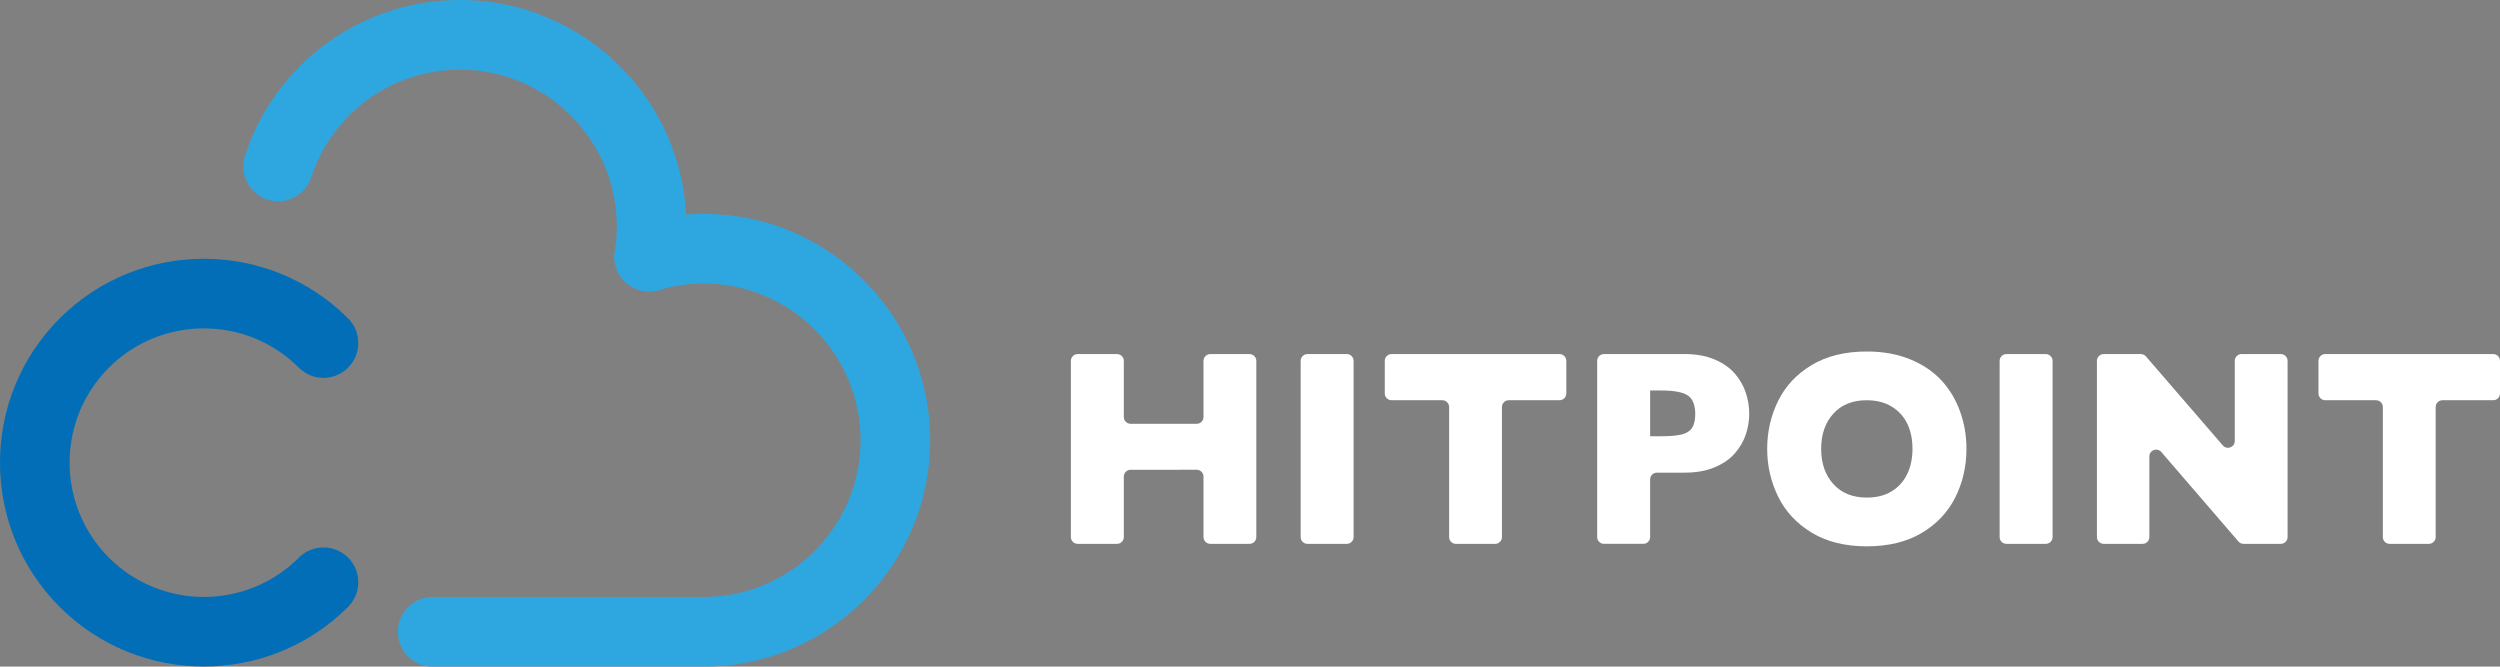 <?xml version="1.0" encoding="utf-8"?>
<!-- Generator: Adobe Illustrator 15.0.0, SVG Export Plug-In . SVG Version: 6.00 Build 0)  -->
<!DOCTYPE svg PUBLIC "-//W3C//DTD SVG 1.1//EN" "http://www.w3.org/Graphics/SVG/1.1/DTD/svg11.dtd">
<svg version="1.1" id="图层_1" xmlns="http://www.w3.org/2000/svg" xmlns:xlink="http://www.w3.org/1999/xlink" x="0px" y="0px"
	 width="126.259px" height="33.667px" viewBox="0 0 126.259 33.667" enable-background="new 0 0 126.259 33.667"
	 xml:space="preserve">
<rect x="0" y="0" width="126.259" height="33.667" fill="#808080" stroke="none"/>
<g>
	<path d="M82.25-170.202h-3.087c-0.294,0-0.534-0.239-0.534-0.534v-4.758c0-0.295-0.239-0.534-0.534-0.534h-5.2
		c-0.295,0-0.534,0.239-0.534,0.534v4.758c0,0.295-0.239,0.534-0.534,0.534H68.73c-0.295,0-0.534-0.239-0.534-0.534v-13.858
		c0-0.295,0.239-0.534,0.534-0.534h3.097c0.295,0,0.534,0.239,0.534,0.534v4.414c0,0.295,0.239,0.534,0.534,0.534h5.2
		c0.295,0,0.534-0.239,0.534-0.534v-4.414c0-0.295,0.239-0.534,0.534-0.534h3.087c0.295,0,0.534,0.239,0.534,0.534v13.858
		C82.784-170.44,82.544-170.202,82.25-170.202z"/>
	<path d="M89.902-170.202h-3.096c-0.295,0-0.534-0.239-0.534-0.534v-13.858c0-0.295,0.239-0.534,0.534-0.534h3.096
		c0.295,0,0.534,0.239,0.534,0.534v13.858C90.436-170.44,90.197-170.202,89.902-170.202z"/>
	<path d="M106.631-181.499h-3.993c-0.295,0-0.534,0.239-0.534,0.534v10.229c0,0.295-0.239,0.534-0.534,0.534h-3.087
		c-0.295,0-0.534-0.239-0.534-0.534v-10.229c0-0.295-0.239-0.534-0.534-0.534h-3.994c-0.295,0-0.534-0.239-0.534-0.534v-2.562
		c0-0.295,0.239-0.534,0.534-0.534h13.21c0.295,0,0.534,0.239,0.534,0.534v2.562C107.166-181.737,106.926-181.499,106.631-181.499z"
		/>
	<path fill="#2EA7E0" d="M121.554-180.433c0,0.554-0.088,1.094-0.264,1.622c-0.176,0.528-0.46,1.02-0.852,1.475
		c-0.393,0.456-0.922,0.826-1.589,1.109c-0.668,0.284-1.454,0.425-2.356,0.425h-2.196c-0.295,0-0.534,0.239-0.534,0.534v4.532
		c0,0.295-0.239,0.534-0.534,0.534h-3.097c-0.295,0-0.534-0.239-0.534-0.534v-13.858c0-0.295,0.239-0.534,0.534-0.534h6.361
		c0.903,0,1.688,0.144,2.356,0.431c0.667,0.287,1.197,0.66,1.589,1.12c0.392,0.459,0.675,0.958,0.852,1.497
		C121.465-181.542,121.554-180.992,121.554-180.433z M117.309-180.411c0-0.71-0.194-1.197-0.583-1.459
		c-0.389-0.262-1.085-0.394-2.087-0.394h-0.877v3.598h0.897c0.69,0,1.222-0.047,1.594-0.141c0.372-0.093,0.641-0.265,0.807-0.517
		C117.226-179.574,117.309-179.937,117.309-180.411z"/>
	<path fill="#2EA7E0" d="M138.641-177.675c0,1.393-0.297,2.674-0.891,3.845c-0.595,1.17-1.48,2.1-2.655,2.789
		c-1.176,0.69-2.607,1.034-4.295,1.034c-1.708,0-3.152-0.359-4.334-1.077c-1.183-0.717-2.061-1.662-2.635-2.832
		c-0.575-1.17-0.863-2.423-0.863-3.758c0-1.342,0.286-2.597,0.857-3.764c0.571-1.167,1.449-2.107,2.635-2.822
		c1.186-0.714,2.632-1.071,4.339-1.071c1.275,0,2.413,0.205,3.413,0.614c1,0.409,1.822,0.963,2.466,1.664
		c0.644,0.7,1.132,1.515,1.464,2.444C138.476-179.68,138.641-178.702,138.641-177.675z M134.397-177.675
		c0-0.56-0.076-1.071-0.229-1.535c-0.153-0.463-0.383-0.865-0.692-1.206s-0.686-0.606-1.131-0.797
		c-0.445-0.19-0.96-0.286-1.544-0.286c-1.116,0-1.993,0.352-2.63,1.056s-0.957,1.626-0.957,2.768s0.32,2.066,0.961,2.773
		s1.516,1.061,2.625,1.061c0.764,0,1.415-0.164,1.953-0.49c0.538-0.327,0.946-0.779,1.226-1.357
		C134.257-176.266,134.397-176.928,134.397-177.675z"/>
	<path fill="#2EA7E0" d="M144.883-170.202h-3.097c-0.295,0-0.534-0.239-0.534-0.534v-13.858c0-0.295,0.239-0.534,0.534-0.534h3.097
		c0.295,0,0.534,0.239,0.534,0.534v13.858C145.417-170.44,145.178-170.202,144.883-170.202z"/>
	<path fill="#2EA7E0" d="M163.366-170.202h-2.928c-0.155,0-0.303-0.067-0.404-0.185l-6.065-7.039
		c-0.323-0.375-0.938-0.146-0.938,0.349v6.342c0,0.295-0.239,0.534-0.534,0.534h-3.058c-0.295,0-0.534-0.239-0.534-0.534v-13.858
		c0-0.295,0.239-0.534,0.534-0.534h2.918c0.155,0,0.303,0.067,0.404,0.185l6.046,7c0.324,0.374,0.938,0.146,0.938-0.349v-6.302
		c0-0.295,0.239-0.534,0.534-0.534h3.087c0.295,0,0.534,0.239,0.534,0.534v13.858C163.9-170.44,163.661-170.202,163.366-170.202z"/>
	<path fill="#2EA7E0" d="M180.076-181.499h-3.993c-0.295,0-0.534,0.239-0.534,0.534v10.229c0,0.295-0.239,0.534-0.534,0.534h-3.087
		c-0.295,0-0.534-0.239-0.534-0.534v-10.229c0-0.295-0.239-0.534-0.534-0.534h-3.994c-0.295,0-0.534-0.239-0.534-0.534v-2.562
		c0-0.295,0.239-0.534,0.534-0.534h13.21c0.295,0,0.534,0.239,0.534,0.534v2.562C180.61-181.737,180.371-181.499,180.076-181.499z"
		/>
</g>
<g>
	<path fill="#2EA7E0" d="M35.034-190.05c-0.143,0-0.288-0.011-0.434-0.035c-1.494-0.238-2.512-1.642-2.274-3.135
		c0.102-0.642,0.154-1.299,0.154-1.956c0-6.797-5.53-12.326-12.327-12.326c-5.34,0-10.047,3.406-11.713,8.475
		c-0.473,1.438-2.021,2.219-3.458,1.747c-1.438-0.472-2.22-2.02-1.748-3.458c2.406-7.323,9.205-12.243,16.918-12.243
		c9.818,0,17.805,7.987,17.805,17.805c0,0.943-0.075,1.891-0.222,2.816C37.521-191.011,36.356-190.05,35.034-190.05z"/>
</g>
<g>
	<path fill="#036EB8" d="M11.345-165.244c-6.255,6.255-16.434,6.255-22.689,0s-6.255-16.434,0-22.689
		c6.255-6.256,16.434-6.256,22.689,0c1.07,1.069,1.07,2.804,0,3.874s-2.804,1.07-3.874,0c-4.119-4.12-10.822-4.12-14.941,0
		c-4.12,4.12-4.12,10.822,0,14.942c4.119,4.119,10.822,4.119,14.941,0c1.07-1.07,2.804-1.07,3.874,0S12.415-166.313,11.345-165.244z
		"/>
</g>
<g>
	<path fill="#2EA7E0" d="M39.327-160.544H18c-1.513,0-2.739-1.226-2.739-2.739c0-1.513,1.226-2.739,2.739-2.739h21.326
		c6.797,0,12.326-5.529,12.326-12.326c0-6.796-5.529-12.326-12.326-12.326c-1.199,0-2.382,0.171-3.518,0.508
		c-1.45,0.432-2.975-0.395-3.406-1.846c-0.431-1.45,0.396-2.975,1.846-3.406c1.642-0.488,3.351-0.735,5.078-0.735
		c9.817,0,17.805,7.987,17.805,17.805S49.144-160.544,39.327-160.544z"/>
</g>
<g>
	<path d="M82.25-370.765h-3.087c-0.294,0-0.534-0.239-0.534-0.534v-4.758c0-0.295-0.239-0.534-0.534-0.534h-5.2
		c-0.295,0-0.534,0.239-0.534,0.534v4.758c0,0.295-0.239,0.534-0.534,0.534H68.73c-0.295,0-0.534-0.239-0.534-0.534v-13.858
		c0-0.295,0.239-0.534,0.534-0.534h3.097c0.295,0,0.534,0.239,0.534,0.534v4.414c0,0.295,0.239,0.534,0.534,0.534h5.2
		c0.295,0,0.534-0.239,0.534-0.534v-4.414c0-0.295,0.239-0.534,0.534-0.534h3.087c0.295,0,0.534,0.239,0.534,0.534v13.858
		C82.784-371.004,82.544-370.765,82.25-370.765z"/>
	<path d="M89.902-370.765h-3.096c-0.295,0-0.534-0.239-0.534-0.534v-13.858c0-0.295,0.239-0.534,0.534-0.534h3.096
		c0.295,0,0.534,0.239,0.534,0.534v13.858C90.436-371.004,90.197-370.765,89.902-370.765z"/>
	<path d="M106.631-382.062h-3.993c-0.295,0-0.534,0.239-0.534,0.534v10.229c0,0.295-0.239,0.534-0.534,0.534h-3.087
		c-0.295,0-0.534-0.239-0.534-0.534v-10.229c0-0.295-0.239-0.534-0.534-0.534h-3.994c-0.295,0-0.534-0.239-0.534-0.534v-2.562
		c0-0.295,0.239-0.534,0.534-0.534h13.21c0.295,0,0.534,0.239,0.534,0.534v2.562C107.166-382.301,106.926-382.062,106.631-382.062z"
		/>
	<path fill="#036EB8" d="M121.554-380.996c0,0.553-0.088,1.093-0.264,1.621c-0.176,0.528-0.46,1.02-0.852,1.475
		c-0.393,0.456-0.922,0.826-1.589,1.109c-0.668,0.284-1.454,0.426-2.356,0.426h-2.196c-0.295,0-0.534,0.239-0.534,0.534v4.532
		c0,0.295-0.239,0.534-0.534,0.534h-3.097c-0.295,0-0.534-0.239-0.534-0.534v-13.858c0-0.295,0.239-0.534,0.534-0.534h6.361
		c0.903,0,1.688,0.144,2.356,0.431c0.667,0.287,1.197,0.661,1.589,1.12c0.392,0.459,0.675,0.958,0.852,1.497
		C121.465-382.105,121.554-381.556,121.554-380.996z M117.309-380.974c0-0.71-0.194-1.197-0.583-1.459
		c-0.389-0.262-1.085-0.393-2.087-0.393h-0.877v3.597h0.897c0.69,0,1.222-0.047,1.594-0.14c0.372-0.093,0.641-0.266,0.807-0.517
		C117.226-380.138,117.309-380.5,117.309-380.974z"/>
	<path fill="#036EB8" d="M138.641-378.239c0,1.393-0.297,2.674-0.891,3.845c-0.595,1.17-1.48,2.1-2.655,2.789
		c-1.176,0.689-2.607,1.034-4.295,1.034c-1.708,0-3.152-0.359-4.334-1.077c-1.183-0.718-2.061-1.662-2.635-2.833
		c-0.575-1.17-0.863-2.423-0.863-3.758c0-1.342,0.286-2.597,0.857-3.764c0.571-1.167,1.449-2.107,2.635-2.821
		s2.632-1.071,4.339-1.071c1.275,0,2.413,0.204,3.413,0.614c1,0.409,1.822,0.963,2.466,1.664c0.644,0.7,1.132,1.515,1.464,2.444
		C138.476-380.243,138.641-379.265,138.641-378.239z M134.397-378.239c0-0.56-0.076-1.071-0.229-1.534
		c-0.153-0.463-0.383-0.866-0.692-1.207s-0.686-0.606-1.131-0.796c-0.445-0.19-0.96-0.286-1.544-0.286
		c-1.116,0-1.993,0.352-2.63,1.055c-0.638,0.704-0.957,1.626-0.957,2.768s0.32,2.066,0.961,2.773s1.516,1.061,2.625,1.061
		c0.764,0,1.415-0.164,1.953-0.49c0.538-0.327,0.946-0.779,1.226-1.357C134.257-376.83,134.397-377.492,134.397-378.239z"/>
	<path fill="#036EB8" d="M144.883-370.765h-3.097c-0.295,0-0.534-0.239-0.534-0.534v-13.858c0-0.295,0.239-0.534,0.534-0.534h3.097
		c0.295,0,0.534,0.239,0.534,0.534v13.858C145.417-371.004,145.178-370.765,144.883-370.765z"/>
	<path fill="#036EB8" d="M163.366-370.765h-2.928c-0.155,0-0.303-0.068-0.404-0.186l-6.065-7.039
		c-0.323-0.375-0.938-0.146-0.938,0.349v6.342c0,0.295-0.239,0.534-0.534,0.534h-3.058c-0.295,0-0.534-0.239-0.534-0.534v-13.858
		c0-0.295,0.239-0.534,0.534-0.534h2.918c0.155,0,0.303,0.067,0.404,0.185l6.046,7c0.324,0.375,0.938,0.146,0.938-0.349v-6.302
		c0-0.295,0.239-0.534,0.534-0.534h3.087c0.295,0,0.534,0.239,0.534,0.534v13.858C163.9-371.004,163.661-370.765,163.366-370.765z"
		/>
	<path fill="#036EB8" d="M180.076-382.062h-3.993c-0.295,0-0.534,0.239-0.534,0.534v10.229c0,0.295-0.239,0.534-0.534,0.534h-3.087
		c-0.295,0-0.534-0.239-0.534-0.534v-10.229c0-0.295-0.239-0.534-0.534-0.534h-3.994c-0.295,0-0.534-0.239-0.534-0.534v-2.562
		c0-0.295,0.239-0.534,0.534-0.534h13.21c0.295,0,0.534,0.239,0.534,0.534v2.562C180.61-382.301,180.371-382.062,180.076-382.062z"
		/>
</g>
<g>
	<path fill="#036EB8" d="M35.034-390.613c-0.143,0-0.288-0.011-0.434-0.035c-1.494-0.237-2.512-1.641-2.274-3.135
		c0.102-0.642,0.154-1.299,0.154-1.956c0-6.797-5.53-12.326-12.327-12.326c-5.34,0-10.047,3.406-11.713,8.475
		c-0.473,1.438-2.021,2.219-3.458,1.747c-1.438-0.472-2.22-2.02-1.748-3.457c2.406-7.323,9.205-12.243,16.918-12.243
		c9.818,0,17.805,7.987,17.805,17.805c0,0.943-0.075,1.891-0.222,2.816C37.521-391.574,36.356-390.613,35.034-390.613z"/>
</g>
<g>
	<path fill="#2EA7E0" d="M0-361.108c-8.847,0-16.043-7.197-16.043-16.043c0-8.847,7.197-16.044,16.043-16.044
		s16.044,7.197,16.044,16.044c0,1.513-1.227,2.739-2.739,2.739c-1.513,0-2.739-1.226-2.739-2.739c0-5.826-4.74-10.565-10.565-10.565
		s-10.565,4.74-10.565,10.565S-5.826-366.586,0-366.586c1.513,0,2.739,1.226,2.739,2.739C2.739-362.334,1.513-361.108,0-361.108z"/>
</g>
<g>
	<path fill="#036EB8" d="M39.327-361.108H18c-1.513,0-2.739-1.226-2.739-2.739c0-1.513,1.226-2.739,2.739-2.739h21.326
		c6.797,0,12.326-5.53,12.326-12.327c0-6.796-5.529-12.326-12.326-12.326c-1.199,0-2.382,0.171-3.518,0.508
		c-1.45,0.432-2.975-0.395-3.406-1.845c-0.431-1.45,0.396-2.975,1.846-3.406c1.642-0.488,3.351-0.736,5.078-0.736
		c9.817,0,17.805,7.987,17.805,17.805C57.131-369.095,49.144-361.108,39.327-361.108z"/>
</g>
<g>
	<path fill="#3E3A39" d="M443.762-170.202h-3.086c-0.295,0-0.534-0.239-0.534-0.534v-4.758c0-0.295-0.239-0.534-0.534-0.534h-5.2
		c-0.294,0-0.533,0.239-0.533,0.534v4.758c0,0.295-0.239,0.534-0.534,0.534h-3.098c-0.295,0-0.533-0.239-0.533-0.534v-13.858
		c0-0.295,0.238-0.534,0.533-0.534h3.098c0.295,0,0.534,0.239,0.534,0.534v4.414c0,0.295,0.239,0.534,0.533,0.534h5.2
		c0.295,0,0.534-0.239,0.534-0.534v-4.414c0-0.295,0.239-0.534,0.534-0.534h3.086c0.295,0,0.534,0.239,0.534,0.534v13.858
		C444.296-170.44,444.057-170.202,443.762-170.202z"/>
	<path fill="#3E3A39" d="M451.415-170.202h-3.097c-0.295,0-0.534-0.239-0.534-0.534v-13.858c0-0.295,0.239-0.534,0.534-0.534h3.097
		c0.294,0,0.533,0.239,0.533,0.534v13.858C451.948-170.44,451.709-170.202,451.415-170.202z"/>
	<path fill="#3E3A39" d="M468.144-181.499h-3.993c-0.295,0-0.534,0.239-0.534,0.534v10.229c0,0.295-0.238,0.534-0.533,0.534h-3.088
		c-0.295,0-0.534-0.239-0.534-0.534v-10.229c0-0.295-0.238-0.534-0.533-0.534h-3.994c-0.295,0-0.533-0.239-0.533-0.534v-2.562
		c0-0.295,0.238-0.534,0.533-0.534h13.21c0.295,0,0.534,0.239,0.534,0.534v2.562C468.678-181.737,468.438-181.499,468.144-181.499z"
		/>
	<path fill="#3E3A39" d="M483.066-180.433c0,0.554-0.089,1.094-0.265,1.622s-0.46,1.02-0.852,1.475
		c-0.392,0.456-0.922,0.826-1.589,1.109c-0.668,0.284-1.454,0.425-2.356,0.425h-2.196c-0.295,0-0.534,0.239-0.534,0.534v4.532
		c0,0.295-0.239,0.534-0.534,0.534h-3.097c-0.295,0-0.534-0.239-0.534-0.534v-13.858c0-0.295,0.239-0.534,0.534-0.534h6.361
		c0.902,0,1.688,0.144,2.356,0.431c0.667,0.287,1.197,0.66,1.589,1.12s0.676,0.958,0.852,1.497
		C482.978-181.542,483.066-180.992,483.066-180.433z M478.821-180.411c0-0.71-0.194-1.197-0.583-1.459
		c-0.389-0.262-1.084-0.394-2.087-0.394h-0.877v3.598h0.896c0.69,0,1.222-0.047,1.595-0.141c0.372-0.093,0.641-0.265,0.807-0.517
		S478.821-179.937,478.821-180.411z"/>
	<path fill="#3E3A39" d="M500.153-177.675c0,1.393-0.297,2.674-0.891,3.845c-0.595,1.17-1.48,2.1-2.655,2.789
		c-1.177,0.69-2.607,1.034-4.295,1.034c-1.708,0-3.152-0.359-4.334-1.077c-1.183-0.717-2.062-1.662-2.636-2.832
		c-0.575-1.17-0.862-2.423-0.862-3.758c0-1.342,0.286-2.597,0.857-3.764s1.449-2.107,2.635-2.822
		c1.187-0.714,2.632-1.071,4.34-1.071c1.275,0,2.413,0.205,3.412,0.614c1,0.409,1.822,0.963,2.467,1.664
		c0.644,0.7,1.132,1.515,1.464,2.444C499.988-179.68,500.153-178.702,500.153-177.675z M495.909-177.675
		c0-0.56-0.076-1.071-0.229-1.535c-0.152-0.463-0.383-0.865-0.692-1.206c-0.309-0.341-0.686-0.606-1.131-0.797
		c-0.444-0.19-0.96-0.286-1.544-0.286c-1.116,0-1.993,0.352-2.631,1.056s-0.956,1.626-0.956,2.768s0.32,2.066,0.961,2.773
		c0.642,0.707,1.517,1.061,2.626,1.061c0.764,0,1.415-0.164,1.953-0.49c0.538-0.327,0.946-0.779,1.226-1.357
		C495.77-176.266,495.909-176.928,495.909-177.675z"/>
	<path fill="#3E3A39" d="M506.396-170.202h-3.097c-0.295,0-0.534-0.239-0.534-0.534v-13.858c0-0.295,0.239-0.534,0.534-0.534h3.097
		c0.295,0,0.534,0.239,0.534,0.534v13.858C506.93-170.44,506.69-170.202,506.396-170.202z"/>
	<path fill="#3E3A39" d="M524.879-170.202h-2.929c-0.155,0-0.303-0.067-0.404-0.185l-6.065-7.039
		c-0.323-0.375-0.938-0.146-0.938,0.349v6.342c0,0.295-0.239,0.534-0.534,0.534h-3.058c-0.295,0-0.533-0.239-0.533-0.534v-13.858
		c0-0.295,0.238-0.534,0.533-0.534h2.919c0.155,0,0.303,0.067,0.404,0.185l6.046,7c0.324,0.374,0.938,0.146,0.938-0.349v-6.302
		c0-0.295,0.239-0.534,0.534-0.534h3.087c0.295,0,0.533,0.239,0.533,0.534v13.858C525.412-170.44,525.174-170.202,524.879-170.202z"
		/>
	<path fill="#3E3A39" d="M541.588-181.499h-3.993c-0.295,0-0.534,0.239-0.534,0.534v10.229c0,0.295-0.238,0.534-0.533,0.534h-3.088
		c-0.295,0-0.534-0.239-0.534-0.534v-10.229c0-0.295-0.238-0.534-0.533-0.534h-3.994c-0.295,0-0.533-0.239-0.533-0.534v-2.562
		c0-0.295,0.238-0.534,0.533-0.534h13.21c0.295,0,0.534,0.239,0.534,0.534v2.562C542.122-181.737,541.883-181.499,541.588-181.499z"
		/>
</g>
<g>
	<path fill="#3E3A39" d="M396.546-190.05c-0.143,0-0.288-0.011-0.434-0.035c-1.494-0.238-2.513-1.642-2.274-3.135
		c0.102-0.642,0.153-1.299,0.153-1.956c0-6.797-5.529-12.326-12.326-12.326c-5.341,0-10.048,3.406-11.713,8.475
		c-0.473,1.438-2.021,2.219-3.458,1.747c-1.437-0.472-2.22-2.02-1.747-3.458c2.406-7.323,9.205-12.243,16.918-12.243
		c9.817,0,17.805,7.987,17.805,17.805c0,0.943-0.075,1.891-0.222,2.816C399.033-191.011,397.869-190.05,396.546-190.05z"/>
</g>
<g>
	<path fill="#3E3A39" d="M372.857-165.244c-6.256,6.255-16.435,6.255-22.689,0c-6.256-6.255-6.256-16.434,0-22.689
		c6.255-6.256,16.434-6.256,22.689,0c1.069,1.069,1.069,2.804,0,3.874c-1.07,1.07-2.804,1.07-3.874,0
		c-4.119-4.12-10.822-4.12-14.941,0c-4.12,4.12-4.12,10.822,0,14.942c4.119,4.119,10.822,4.119,14.941,0
		c1.07-1.07,2.804-1.07,3.874,0C373.927-168.047,373.927-166.313,372.857-165.244z"/>
</g>
<g>
	<path fill="#3E3A39" d="M400.839-160.544h-21.326c-1.513,0-2.739-1.226-2.739-2.739c0-1.513,1.227-2.739,2.739-2.739h21.326
		c6.797,0,12.327-5.529,12.327-12.326c0-6.796-5.53-12.326-12.327-12.326c-1.198,0-2.382,0.171-3.518,0.508
		c-1.449,0.432-2.975-0.395-3.405-1.846c-0.431-1.45,0.396-2.975,1.846-3.406c1.642-0.488,3.351-0.735,5.077-0.735
		c9.818,0,17.805,7.987,17.805,17.805S410.657-160.544,400.839-160.544z"/>
</g>
<linearGradient id="SVGID_1_" gradientUnits="userSpaceOnUse" x1="317.431" y1="102.911" x2="611.416" y2="-32.082">
	<stop  offset="0" style="stop-color:#2EA7E0"/>
	<stop  offset="1" style="stop-color:#036EB8"/>
</linearGradient>
<rect x="303.795" y="-46.108" fill="url(#SVGID_1_)" width="317" height="165"/>
<g>
	<path fill="#FFFFFF" d="M63.105,27.466h-1.981c-0.189,0-0.343-0.153-0.343-0.343v-3.055c0-0.189-0.154-0.343-0.343-0.343H57.1
		c-0.189,0-0.343,0.153-0.343,0.343v3.055c0,0.189-0.154,0.343-0.343,0.343h-1.988c-0.189,0-0.343-0.153-0.343-0.343v-8.897
		c0-0.189,0.153-0.344,0.343-0.344h1.988c0.189,0,0.343,0.154,0.343,0.344v2.834c0,0.189,0.153,0.343,0.343,0.343h3.338
		c0.189,0,0.343-0.153,0.343-0.343v-2.834c0-0.189,0.153-0.344,0.343-0.344h1.981c0.189,0,0.343,0.154,0.343,0.344v8.897
		C63.448,27.313,63.295,27.466,63.105,27.466z"/>
	<path fill="#FFFFFF" d="M68.019,27.466h-1.988c-0.189,0-0.343-0.153-0.343-0.343v-8.897c0-0.189,0.154-0.344,0.343-0.344h1.988
		c0.189,0,0.343,0.154,0.343,0.344v8.897C68.362,27.313,68.208,27.466,68.019,27.466z"/>
	<path fill="#FFFFFF" d="M78.761,20.213h-2.564c-0.189,0-0.343,0.154-0.343,0.343v6.567c0,0.189-0.153,0.343-0.343,0.343h-1.982
		c-0.189,0-0.343-0.153-0.343-0.343v-6.567c0-0.188-0.153-0.343-0.342-0.343h-2.564c-0.189,0-0.343-0.153-0.343-0.343v-1.645
		c0-0.189,0.154-0.344,0.343-0.344h8.482c0.189,0,0.343,0.154,0.343,0.344v1.645C79.104,20.06,78.95,20.213,78.761,20.213z"/>
	<path fill="#FFFFFF" d="M88.342,20.897c0,0.354-0.057,0.702-0.17,1.041s-0.295,0.655-0.547,0.947
		c-0.251,0.293-0.592,0.53-1.021,0.712s-0.933,0.273-1.513,0.273h-1.411c-0.189,0-0.343,0.152-0.343,0.343v2.909
		c0,0.189-0.153,0.343-0.343,0.343h-1.988c-0.189,0-0.343-0.153-0.343-0.343v-8.897c0-0.189,0.153-0.344,0.343-0.344h4.084
		c0.58,0,1.084,0.094,1.513,0.277c0.429,0.185,0.769,0.424,1.021,0.72c0.251,0.295,0.434,0.615,0.547,0.961
		S88.342,20.538,88.342,20.897z M85.616,20.912c0-0.457-0.125-0.77-0.375-0.938c-0.25-0.169-0.696-0.253-1.34-0.253h-0.563v2.311
		h0.576c0.443,0,0.785-0.03,1.023-0.091c0.239-0.059,0.412-0.17,0.519-0.332C85.563,21.448,85.616,21.216,85.616,20.912z"/>
	<path fill="#FFFFFF" d="M99.313,22.668c0,0.894-0.191,1.716-0.572,2.469c-0.382,0.751-0.951,1.348-1.705,1.79
		c-0.755,0.443-1.674,0.664-2.758,0.664c-1.096,0-2.024-0.23-2.783-0.691c-0.759-0.461-1.323-1.067-1.692-1.818
		c-0.369-0.751-0.554-1.556-0.554-2.413c0-0.862,0.184-1.668,0.55-2.416c0.367-0.75,0.931-1.354,1.692-1.813
		c0.762-0.459,1.69-0.688,2.786-0.688c0.819,0,1.549,0.13,2.191,0.394c0.642,0.263,1.169,0.619,1.583,1.068
		c0.414,0.449,0.727,0.974,0.94,1.569C99.207,21.381,99.313,22.009,99.313,22.668z M96.588,22.668c0-0.359-0.049-0.688-0.147-0.986
		c-0.098-0.296-0.246-0.556-0.445-0.773c-0.198-0.219-0.44-0.39-0.726-0.512c-0.285-0.122-0.616-0.184-0.992-0.184
		c-0.716,0-1.279,0.226-1.689,0.679c-0.409,0.451-0.614,1.043-0.614,1.776c0,0.732,0.206,1.326,0.617,1.78s0.974,0.682,1.686,0.682
		c0.49,0,0.909-0.105,1.254-0.315s0.607-0.5,0.787-0.87C96.498,23.572,96.588,23.147,96.588,22.668z"/>
	<path fill="#FFFFFF" d="M103.32,27.466h-1.988c-0.189,0-0.343-0.153-0.343-0.343v-8.897c0-0.189,0.153-0.344,0.343-0.344h1.988
		c0.189,0,0.343,0.154,0.343,0.344v8.897C103.663,27.313,103.51,27.466,103.32,27.466z"/>
	<path fill="#FFFFFF" d="M115.188,27.466h-1.88c-0.1,0-0.194-0.043-0.259-0.119l-3.895-4.519c-0.208-0.241-0.603-0.095-0.603,0.224
		v4.071c0,0.189-0.154,0.343-0.343,0.343h-1.963c-0.189,0-0.343-0.153-0.343-0.343v-8.897c0-0.189,0.153-0.344,0.343-0.344h1.874
		c0.1,0,0.194,0.045,0.26,0.119l3.882,4.495c0.208,0.24,0.603,0.094,0.603-0.224v-4.047c0-0.189,0.153-0.344,0.343-0.344h1.982
		c0.189,0,0.342,0.154,0.342,0.344v8.897C115.53,27.313,115.377,27.466,115.188,27.466z"/>
	<path fill="#FFFFFF" d="M125.917,20.213h-2.564c-0.189,0-0.343,0.154-0.343,0.343v6.567c0,0.189-0.153,0.343-0.343,0.343h-1.982
		c-0.189,0-0.343-0.153-0.343-0.343v-6.567c0-0.188-0.153-0.343-0.343-0.343h-2.564c-0.189,0-0.343-0.153-0.343-0.343v-1.645
		c0-0.189,0.153-0.344,0.343-0.344h8.482c0.189,0,0.343,0.154,0.343,0.344v1.645C126.259,20.06,126.106,20.213,125.917,20.213z"/>
</g>
<g>
	<path fill="#2EA7E0" d="M32.79,14.723c-0.092,0-0.185-0.008-0.278-0.022c-0.959-0.152-1.613-1.054-1.46-2.014
		c0.065-0.412,0.099-0.834,0.099-1.255c0-4.364-3.551-7.915-7.914-7.915c-3.43,0-6.452,2.188-7.521,5.442
		c-0.304,0.923-1.298,1.425-2.22,1.121c-0.922-0.303-1.425-1.297-1.122-2.22C13.918,3.159,18.283,0,23.236,0
		c6.303,0,11.431,5.128,11.431,11.432c0,0.605-0.048,1.214-0.142,1.808C34.387,14.105,33.639,14.723,32.79,14.723z"/>
</g>
<g>
	<path fill="#036EB8" d="M17.58,30.649c-4.016,4.017-10.551,4.017-14.568,0s-4.017-10.551,0-14.568
		c4.017-4.017,10.552-4.017,14.568,0c0.687,0.688,0.687,1.801,0,2.488c-0.687,0.687-1.8,0.687-2.487,0
		c-2.645-2.646-6.949-2.646-9.594,0c-2.645,2.645-2.645,6.948,0,9.593c2.645,2.646,6.949,2.646,9.594,0
		c0.687-0.686,1.8-0.686,2.487,0C18.267,28.85,18.267,29.963,17.58,30.649z"/>
</g>
<g>
	<path fill="#2EA7E0" d="M35.546,33.667H21.854c-0.971,0-1.759-0.788-1.759-1.759c0-0.972,0.788-1.759,1.759-1.759h13.693
		c4.364,0,7.915-3.55,7.915-7.914s-3.55-7.915-7.915-7.915c-0.769,0-1.529,0.11-2.258,0.327c-0.931,0.276-1.91-0.254-2.187-1.186
		c-0.276-0.931,0.254-1.909,1.185-2.187c1.055-0.313,2.151-0.472,3.26-0.472c6.304,0,11.432,5.128,11.432,11.432
		C46.978,28.538,41.85,33.667,35.546,33.667z"/>
</g>
<g>
	<path fill="#FFFFFF" d="M461.761,42.778h-3.086c-0.295,0-0.534-0.239-0.534-0.534v-4.758c0-0.295-0.239-0.534-0.534-0.534h-5.199
		c-0.295,0-0.534,0.239-0.534,0.534v4.758c0,0.295-0.239,0.534-0.534,0.534h-3.098c-0.295,0-0.533-0.239-0.533-0.534V28.386
		c0-0.295,0.238-0.534,0.533-0.534h3.098c0.295,0,0.534,0.239,0.534,0.534V32.8c0,0.295,0.239,0.534,0.534,0.534h5.199
		c0.295,0,0.534-0.239,0.534-0.534v-4.414c0-0.295,0.239-0.534,0.534-0.534h3.086c0.295,0,0.534,0.239,0.534,0.534v13.858
		C462.295,42.539,462.056,42.778,461.761,42.778z"/>
	<path fill="#FFFFFF" d="M469.414,42.778h-3.097c-0.295,0-0.534-0.239-0.534-0.534V28.386c0-0.295,0.239-0.534,0.534-0.534h3.097
		c0.295,0,0.533,0.239,0.533,0.534v13.858C469.947,42.539,469.709,42.778,469.414,42.778z"/>
	<path fill="#FFFFFF" d="M486.144,31.481h-3.994c-0.295,0-0.533,0.239-0.533,0.534v10.229c0,0.295-0.239,0.534-0.534,0.534h-3.088
		c-0.295,0-0.534-0.239-0.534-0.534V32.016c0-0.295-0.238-0.534-0.533-0.534h-3.993c-0.295,0-0.534-0.239-0.534-0.534v-2.562
		c0-0.295,0.239-0.534,0.534-0.534h13.21c0.295,0,0.533,0.239,0.533,0.534v2.562C486.677,31.242,486.438,31.481,486.144,31.481z"/>
	<path fill="#FFFFFF" d="M501.065,32.547c0,0.554-0.088,1.094-0.264,1.622c-0.177,0.527-0.461,1.02-0.853,1.475
		c-0.392,0.456-0.922,0.826-1.589,1.109c-0.668,0.283-1.453,0.425-2.356,0.425h-2.196c-0.295,0-0.534,0.239-0.534,0.534v4.532
		c0,0.295-0.239,0.534-0.534,0.534h-3.097c-0.295,0-0.534-0.239-0.534-0.534V28.386c0-0.295,0.239-0.534,0.534-0.534h6.361
		c0.903,0,1.688,0.145,2.356,0.432c0.667,0.287,1.197,0.66,1.589,1.12c0.392,0.459,0.676,0.958,0.853,1.497
		C500.978,31.438,501.065,31.987,501.065,32.547z M496.82,32.569c0-0.711-0.194-1.197-0.583-1.459
		c-0.389-0.263-1.084-0.394-2.087-0.394h-0.877v3.598h0.896c0.69,0,1.223-0.048,1.595-0.141s0.641-0.266,0.807-0.517
		C496.737,33.405,496.82,33.043,496.82,32.569z"/>
	<path fill="#FFFFFF" d="M518.153,35.305c0,1.393-0.298,2.674-0.892,3.845c-0.595,1.17-1.48,2.1-2.655,2.788
		c-1.176,0.69-2.607,1.034-4.295,1.034c-1.707,0-3.152-0.358-4.334-1.077c-1.183-0.717-2.062-1.661-2.636-2.832
		c-0.575-1.17-0.862-2.423-0.862-3.758c0-1.343,0.286-2.598,0.857-3.764c0.571-1.167,1.449-2.107,2.635-2.822
		c1.187-0.714,2.633-1.071,4.34-1.071c1.275,0,2.413,0.204,3.412,0.614c1,0.409,1.822,0.964,2.467,1.664
		c0.644,0.699,1.132,1.515,1.464,2.444C517.987,33.3,518.153,34.278,518.153,35.305z M513.908,35.305
		c0-0.56-0.076-1.071-0.229-1.535c-0.152-0.463-0.383-0.865-0.691-1.206c-0.31-0.341-0.687-0.606-1.132-0.797
		c-0.444-0.189-0.96-0.285-1.544-0.285c-1.116,0-1.992,0.352-2.631,1.056c-0.638,0.703-0.956,1.626-0.956,2.768
		s0.32,2.066,0.961,2.772c0.642,0.707,1.517,1.062,2.626,1.062c0.764,0,1.415-0.164,1.953-0.49c0.538-0.327,0.946-0.779,1.226-1.356
		C513.769,36.714,513.908,36.052,513.908,35.305z"/>
	<path fill="#FFFFFF" d="M524.395,42.778h-3.097c-0.295,0-0.534-0.239-0.534-0.534V28.386c0-0.295,0.239-0.534,0.534-0.534h3.097
		c0.295,0,0.534,0.239,0.534,0.534v13.858C524.929,42.539,524.689,42.778,524.395,42.778z"/>
	<path fill="#FFFFFF" d="M542.878,42.778h-2.928c-0.156,0-0.304-0.067-0.405-0.186l-6.065-7.039
		c-0.323-0.375-0.938-0.146-0.938,0.349v6.342c0,0.295-0.239,0.534-0.534,0.534h-3.057c-0.296,0-0.534-0.239-0.534-0.534V28.386
		c0-0.295,0.238-0.534,0.534-0.534h2.918c0.155,0,0.303,0.068,0.404,0.186l6.047,7c0.323,0.374,0.938,0.146,0.938-0.349v-6.303
		c0-0.295,0.239-0.534,0.534-0.534h3.087c0.295,0,0.533,0.239,0.533,0.534v13.858C543.411,42.539,543.173,42.778,542.878,42.778z"/>
	<path fill="#FFFFFF" d="M559.587,31.481h-3.993c-0.295,0-0.534,0.239-0.534,0.534v10.229c0,0.295-0.238,0.534-0.533,0.534h-3.088
		c-0.295,0-0.534-0.239-0.534-0.534V32.016c0-0.295-0.238-0.534-0.533-0.534h-3.993c-0.295,0-0.534-0.239-0.534-0.534v-2.562
		c0-0.295,0.239-0.534,0.534-0.534h13.209c0.295,0,0.534,0.239,0.534,0.534v2.562C560.121,31.242,559.882,31.481,559.587,31.481z"/>
</g>
<g>
	<path fill="#FFFFFF" d="M414.545,22.93c-0.143,0-0.288-0.012-0.434-0.034c-1.494-0.238-2.513-1.642-2.274-3.136
		c0.102-0.642,0.153-1.3,0.153-1.955c0-6.797-5.529-12.327-12.326-12.327c-5.341,0-10.048,3.406-11.713,8.476
		c-0.473,1.437-2.021,2.219-3.458,1.747c-1.437-0.473-2.219-2.021-1.747-3.458C385.152,4.92,391.951,0,399.664,0
		c9.817,0,17.805,7.986,17.805,17.805c0,0.943-0.075,1.891-0.222,2.815C417.032,21.969,415.868,22.93,414.545,22.93z"/>
</g>
<g>
	<path fill="#FFFFFF" d="M390.856,47.736c-6.256,6.255-16.434,6.255-22.689,0c-6.256-6.256-6.256-16.434,0-22.689
		s16.434-6.256,22.689,0c1.069,1.069,1.069,2.804,0,3.874c-1.07,1.069-2.804,1.069-3.874,0c-4.119-4.12-10.822-4.12-14.941,0
		c-4.119,4.119-4.119,10.822,0,14.941s10.822,4.119,14.941,0c1.07-1.069,2.804-1.069,3.874,0
		C391.926,44.933,391.926,46.666,390.856,47.736z"/>
</g>
<g>
	<path fill="#FFFFFF" d="M418.838,52.436h-21.326c-1.513,0-2.739-1.227-2.739-2.739c0-1.514,1.227-2.739,2.739-2.739h21.326
		c6.797,0,12.327-5.529,12.327-12.326s-5.53-12.326-12.327-12.326c-1.198,0-2.382,0.171-3.518,0.508
		c-1.449,0.432-2.975-0.395-3.405-1.846c-0.431-1.449,0.396-2.975,1.846-3.405c1.642-0.488,3.351-0.735,5.077-0.735
		c9.818,0,17.805,7.987,17.805,17.805S428.656,52.436,418.838,52.436z"/>
</g>
</svg>
